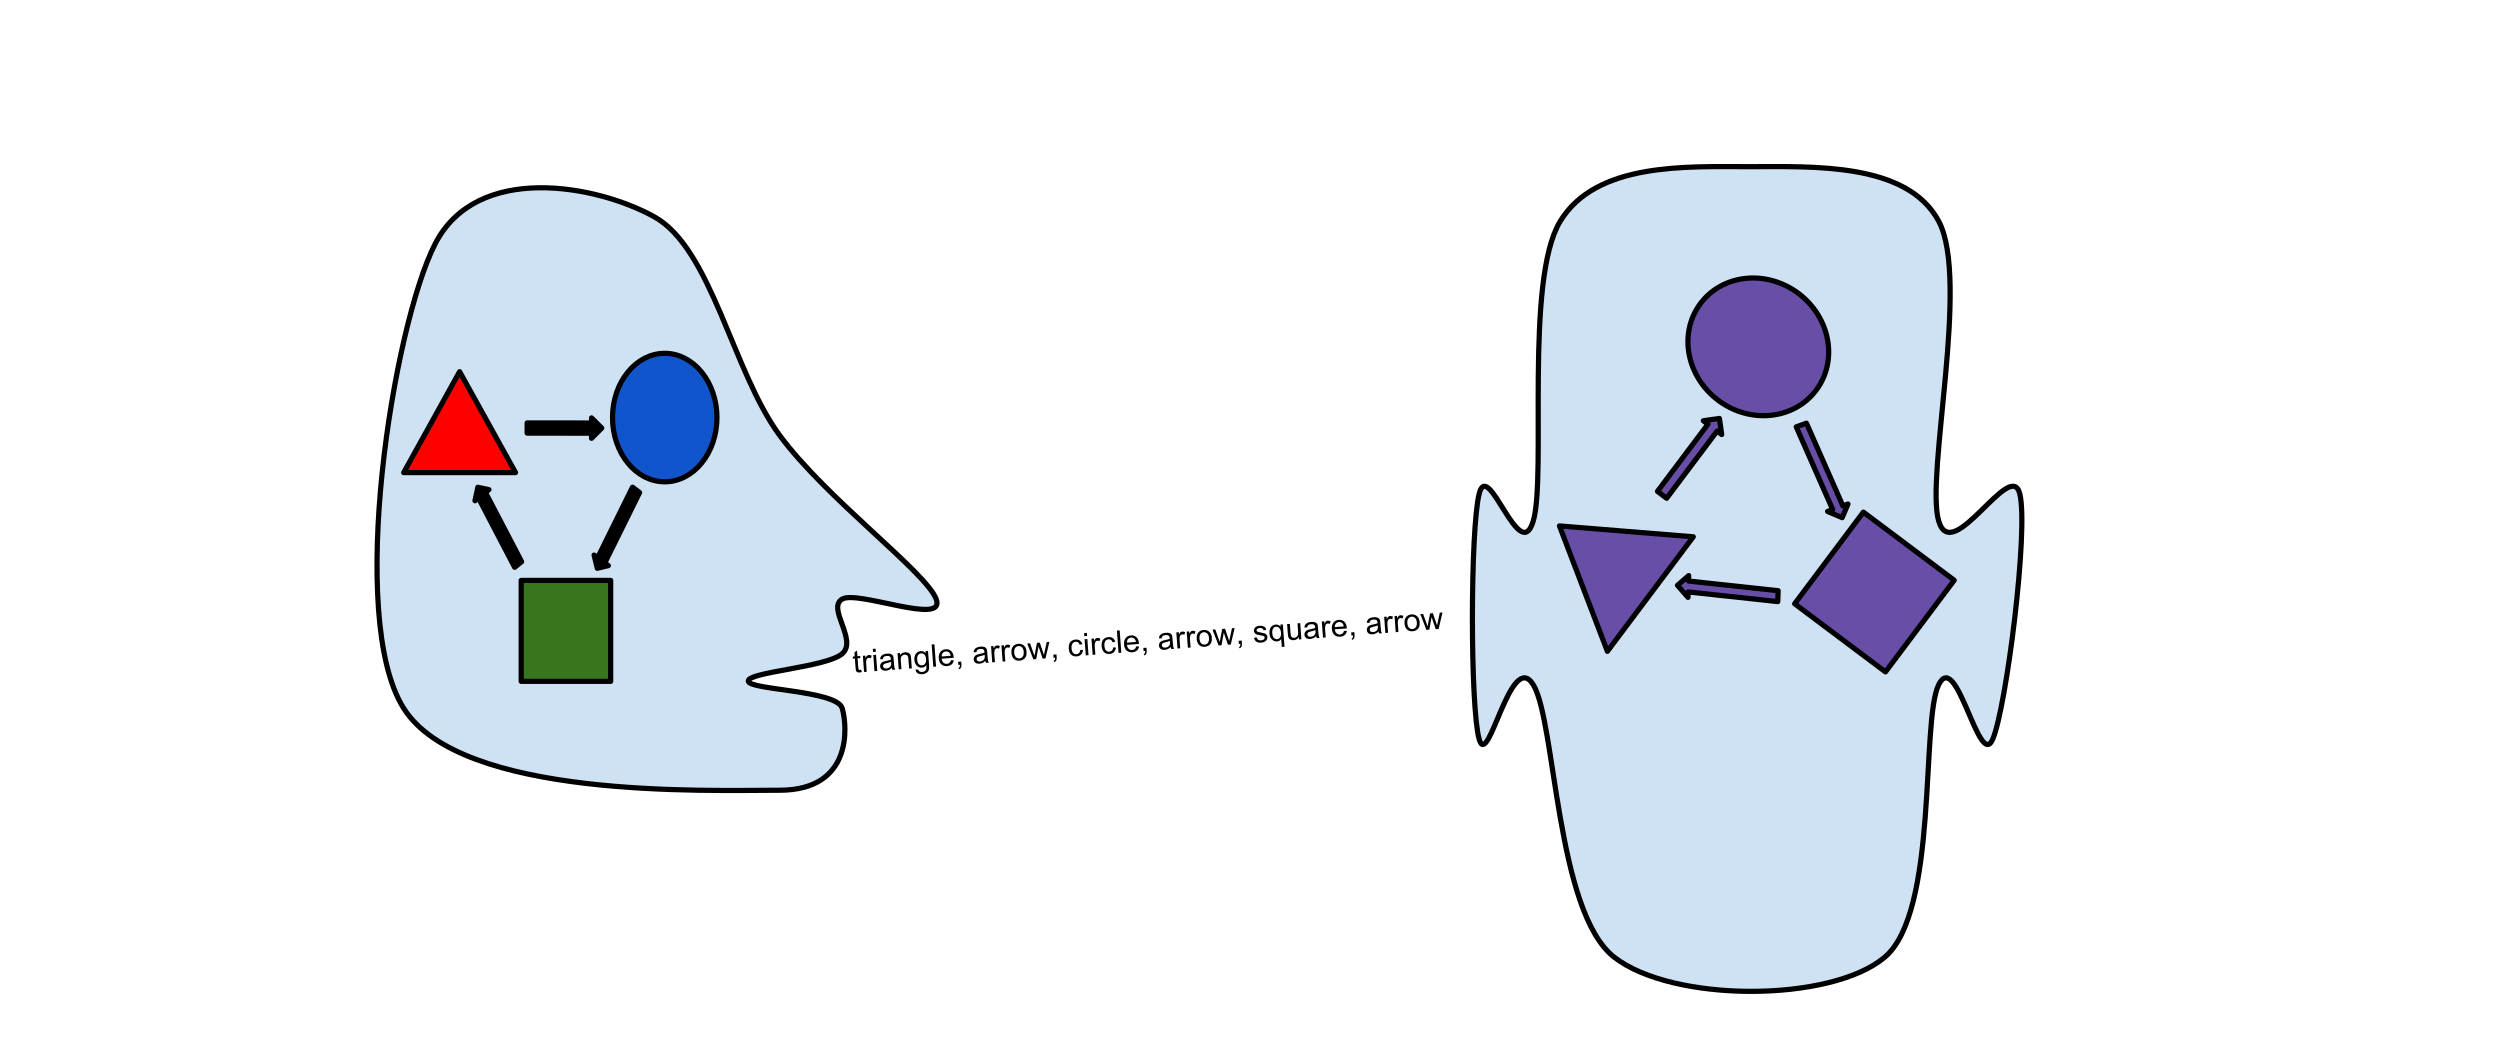 <?xml version="1.0" standalone="yes"?>

<svg version="1.1" viewBox="0.0 0.0 960.0 400.0" fill="none" stroke="none" stroke-linecap="square" stroke-miterlimit="10" clip-path="url(#p.0)" xmlns="http://www.w3.org/2000/svg" xmlns:xlink="http://www.w3.org/1999/xlink">
  <clipPath id="p.0">
    <path d="m0 0l960.0 0l0 720.0l-960.0 0l0 -720.0z" clip-rule="nonzero"></path>
  </clipPath>
  <path fill="#cfe2f3" d="m299.359 167.134c-18.042 -24.466 -26.061 -71.652 -48.112 -83.885c-22.051 -12.233 -68.159 -20.971 -84.196 10.486c-16.037 31.457 -34.079 143.303 -12.028 178.255c22.051 34.952 116.271 31.457 144.336 31.457c28.065 0 26.061 -24.466 24.056 -31.457c-2.005 -6.99 -36.084 -6.99 -36.084 -10.486c0 -3.495 30.07 -5.243 36.084 -10.486c6.014 -5.243 -6.014 -17.476 0 -20.971c6.014 -3.495 40.093 10.486 36.084 0c-4.009 -10.486 -42.098 -38.447 -60.14 -62.914z" fill-rule="nonzero"></path>
  <path stroke="#000000" stroke-width="2.0" stroke-linejoin="round" stroke-linecap="butt" d="m299.359 167.134c-18.042 -24.466 -26.061 -71.652 -48.112 -83.885c-22.051 -12.233 -68.159 -20.971 -84.196 10.486c-16.037 31.457 -34.079 143.303 -12.028 178.255c22.051 34.952 116.271 31.457 144.336 31.457c28.065 0 26.061 -24.466 24.056 -31.457c-2.005 -6.99 -36.084 -6.99 -36.084 -10.486c0 -3.495 30.07 -5.243 36.084 -10.486c6.014 -5.243 -6.014 -17.476 0 -20.971c6.014 -3.495 40.093 10.486 36.084 0c-4.009 -10.486 -42.098 -38.447 -60.14 -62.914z" fill-rule="nonzero"></path>
  <path fill="#ff0000" d="m155.019 181.484l21.473 -38.766l21.473 38.766z" fill-rule="nonzero"></path>
  <path stroke="#000000" stroke-width="2.0" stroke-linejoin="round" stroke-linecap="butt" d="m155.019 181.484l21.473 -38.766l21.473 38.766z" fill-rule="nonzero"></path><path fill="#1155cc" d="m235.207 160.345l0 0c0 -13.627 8.978 -24.674 20.052 -24.674l0 0c5.318 0 10.418 2.6 14.179 7.227c3.76 4.627 5.873 10.903 5.873 17.447l0 0c0 13.627 -8.978 24.674 -20.052 24.674l0 0c-11.074 0 -20.052 -11.047 -20.052 -24.674z" fill-rule="nonzero"></path><path stroke="#000000" stroke-width="2.0" stroke-linejoin="round" stroke-linecap="butt" d="m235.207 160.345l0 0c0 -13.627 8.978 -24.674 20.052 -24.674l0 0c5.318 0 10.418 2.6 14.179 7.227c3.76 4.627 5.873 10.903 5.873 17.447l0 0c0 13.627 -8.978 24.674 -20.052 24.674l0 0c-11.074 0 -20.052 -11.047 -20.052 -24.674z" fill-rule="nonzero"></path><path fill="#38761d" d="m200.134 222.879l34.366 0l0 38.759l-34.366 0z" fill-rule="nonzero"></path><path stroke="#000000" stroke-width="2.0" stroke-linejoin="round" stroke-linecap="butt" d="m200.134 222.879l34.366 0l0 38.759l-34.366 0z" fill-rule="nonzero"></path><path fill="#000000" d="m245.605 189.119l-13.383 27.076l1.361 1.014l-4.227 1.015l-1.218 -5.073l1.361 1.014l13.383 -27.076z" fill-rule="nonzero"></path><path stroke="#000000" stroke-width="2.0" stroke-linejoin="round" stroke-linecap="butt" d="m245.605 189.119l-13.383 27.076l1.361 1.014l-4.227 1.015l-1.218 -5.073l1.361 1.014l13.383 -27.076z" fill-rule="nonzero"></path><path fill="#000000" d="m202.422 162.4l24.733 0.027l0 -1.959l3.917 3.921l-3.917 3.913l0 -1.959l-24.733 -0.027z" fill-rule="nonzero"></path><path stroke="#000000" stroke-width="2.0" stroke-linejoin="round" stroke-linecap="butt" d="m202.422 162.4l24.733 0.027l0 -1.959l3.917 3.921l-3.917 3.913l0 -1.959l-24.733 -0.027z" fill-rule="nonzero"></path><path fill="#000000" d="m197.625 217.836l-13.893 -26.614l-1.339 1.069l1.093 -5.176l4.265 0.9l-1.339 1.069l13.893 26.614z" fill-rule="nonzero"></path><path stroke="#000000" stroke-width="2.0" stroke-linejoin="round" stroke-linecap="butt" d="m197.625 217.836l-13.893 -26.614l-1.339 1.069l1.093 -5.176l4.265 0.9l-1.339 1.069l13.893 26.614z" fill-rule="nonzero"></path><path fill="#000000" d="m330.708 257.17l0.224 0.908q-0.445 0.127 -0.788 0.153q-0.577 0.043 -0.901 -0.105q-0.325 -0.164 -0.488 -0.449q-0.147 -0.287 -0.217 -1.237l-0.264 -3.568l-0.763 0.057l-0.06 -0.81l0.764 -0.057l-0.114 -1.543l0.998 -0.701l0.16 2.166l1.06 -0.079l0.06 0.81l-1.06 0.079l0.269 3.631q0.033 0.452 0.089 0.573q0.072 0.12 0.202 0.189q0.13 0.069 0.364 0.051q0.187 -0.014 0.465 -0.066zm1.088 0.859l-0.459 -6.202l0.95 -0.071l0.069 0.935q0.31 -0.681 0.591 -0.906q0.295 -0.241 0.669 -0.269q0.53 -0.04 1.099 0.247l-0.286 1.008q-0.407 -0.205 -0.781 -0.177q-0.358 0.027 -0.623 0.266q-0.25 0.222 -0.331 0.605q-0.145 0.575 -0.097 1.229l0.241 3.257l-1.044 0.078zm3.456 -7.654l-0.09 -1.215l1.06 -0.079l0.09 1.215l-1.06 0.079zm0.545 7.355l-0.459 -6.202l1.06 -0.079l0.459 6.202l-1.06 0.079zm6.653 -1.265q-0.555 0.543 -1.086 0.786q-0.515 0.242 -1.138 0.289q-1.028 0.077 -1.611 -0.381q-0.582 -0.458 -0.64 -1.237q-0.033 -0.452 0.141 -0.841q0.174 -0.405 0.5 -0.648q0.326 -0.259 0.738 -0.4q0.289 -0.116 0.922 -0.241q1.252 -0.235 1.843 -0.498q-0.016 -0.218 -0.02 -0.265q-0.048 -0.654 -0.364 -0.897q-0.431 -0.313 -1.225 -0.253q-0.732 0.055 -1.071 0.346q-0.34 0.276 -0.463 0.943l-1.039 -0.063q0.092 -0.665 0.389 -1.095q0.297 -0.43 0.889 -0.693q0.592 -0.264 1.386 -0.323q0.795 -0.059 1.307 0.09q0.512 0.15 0.767 0.413q0.254 0.263 0.38 0.692q0.066 0.261 0.118 0.963l0.104 1.402q0.108 1.465 0.2 1.85q0.107 0.384 0.336 0.727l-1.106 0.083q-0.18 -0.316 -0.259 -0.748zm-0.268 -2.346q-0.559 0.277 -1.684 0.533q-0.647 0.142 -0.903 0.287q-0.257 0.129 -0.396 0.359q-0.124 0.229 -0.103 0.509q0.031 0.421 0.364 0.678q0.348 0.256 0.956 0.211q0.608 -0.045 1.056 -0.345q0.463 -0.301 0.647 -0.785q0.145 -0.371 0.094 -1.057l-0.029 -0.39zm2.928 2.915l-0.459 -6.202l0.935 -0.07l0.065 0.873q0.611 -1.064 1.904 -1.161q0.561 -0.042 1.043 0.126q0.498 0.166 0.756 0.476q0.258 0.31 0.384 0.739q0.069 0.293 0.123 1.025l0.283 3.818l-1.044 0.078l-0.279 -3.771q-0.048 -0.654 -0.196 -0.957q-0.148 -0.302 -0.473 -0.466q-0.327 -0.179 -0.747 -0.148q-0.67 0.05 -1.136 0.524q-0.452 0.457 -0.364 1.641l0.251 3.397l-1.044 0.078zm6.491 0.032l1.04 0.079q0.097 0.463 0.409 0.659q0.411 0.267 1.081 0.217q0.732 -0.055 1.1 -0.38q0.383 -0.326 0.485 -0.851q0.069 -0.334 -0.022 -1.361q-0.626 0.862 -1.654 0.938q-1.278 0.096 -2.047 -0.771q-0.77 -0.883 -0.865 -2.16q-0.066 -0.888 0.19 -1.659q0.271 -0.788 0.848 -1.239q0.578 -0.451 1.404 -0.512q1.106 -0.083 1.889 0.752l-0.055 -0.748l0.966 -0.072l0.397 5.36q0.107 1.449 -0.144 2.079q-0.251 0.63 -0.865 1.02q-0.612 0.406 -1.547 0.476q-1.106 0.083 -1.829 -0.365q-0.723 -0.447 -0.782 -1.461zm0.597 -3.789q0.09 1.215 0.615 1.74q0.525 0.525 1.257 0.47q0.732 -0.055 1.174 -0.652q0.457 -0.598 0.369 -1.783q-0.084 -1.138 -0.641 -1.676q-0.541 -0.539 -1.258 -0.486q-0.701 0.052 -1.157 0.666q-0.441 0.597 -0.358 1.719zm6.192 2.765l-0.635 -8.57l1.06 -0.079l0.635 8.57l-1.06 0.079zm6.78 -2.513l1.1 0.043q-0.179 0.969 -0.841 1.551q-0.662 0.582 -1.737 0.663q-1.356 0.101 -2.228 -0.679q-0.857 -0.782 -0.969 -2.294q-0.115 -1.558 0.631 -2.476q0.746 -0.933 2.023 -1.029q1.247 -0.093 2.088 0.69q0.857 0.782 0.971 2.325q0.007 0.093 0.021 0.28l-4.628 0.346q0.138 1.024 0.693 1.531q0.553 0.491 1.332 0.433q0.577 -0.043 0.96 -0.369q0.398 -0.343 0.583 -1.015zm-3.569 -1.441l3.459 -0.259q-0.121 -0.79 -0.477 -1.155q-0.559 -0.569 -1.354 -0.51q-0.732 0.055 -1.195 0.575q-0.447 0.519 -0.433 1.349zm6.399 3.235l-0.089 -1.2l1.2 -0.09l0.089 1.2q0.048 0.654 -0.155 1.077q-0.203 0.438 -0.685 0.694l-0.329 -0.43q0.317 -0.165 0.451 -0.472q0.135 -0.292 0.127 -0.824l-0.608 0.045zm10.379 -1.544q-0.555 0.543 -1.086 0.786q-0.515 0.242 -1.138 0.289q-1.028 0.077 -1.611 -0.381q-0.582 -0.458 -0.64 -1.237q-0.033 -0.452 0.141 -0.841q0.174 -0.405 0.5 -0.648q0.326 -0.259 0.738 -0.4q0.289 -0.116 0.922 -0.241q1.252 -0.235 1.843 -0.498q-0.016 -0.218 -0.02 -0.265q-0.048 -0.654 -0.364 -0.897q-0.431 -0.313 -1.225 -0.253q-0.732 0.055 -1.071 0.346q-0.34 0.276 -0.463 0.943l-1.039 -0.063q0.092 -0.665 0.389 -1.095q0.297 -0.43 0.889 -0.693q0.592 -0.264 1.386 -0.323q0.795 -0.059 1.307 0.09q0.512 0.15 0.767 0.413q0.254 0.263 0.38 0.692q0.066 0.261 0.118 0.963l0.104 1.402q0.108 1.465 0.2 1.85q0.107 0.384 0.336 0.727l-1.106 0.083q-0.18 -0.316 -0.259 -0.748zm-0.268 -2.346q-0.559 0.277 -1.684 0.533q-0.647 0.142 -0.903 0.287q-0.257 0.129 -0.396 0.359q-0.124 0.229 -0.103 0.509q0.031 0.421 0.364 0.678q0.348 0.256 0.956 0.211q0.608 -0.045 1.056 -0.345q0.463 -0.301 0.647 -0.785q0.145 -0.371 0.094 -1.057l-0.029 -0.39zm2.913 2.916l-0.459 -6.202l0.95 -0.071l0.069 0.935q0.31 -0.681 0.591 -0.906q0.295 -0.241 0.669 -0.269q0.53 -0.04 1.099 0.247l-0.286 1.008q-0.407 -0.205 -0.781 -0.177q-0.358 0.027 -0.623 0.266q-0.25 0.222 -0.331 0.605q-0.145 0.575 -0.097 1.229l0.241 3.257l-1.044 0.078zm3.985 -0.298l-0.459 -6.202l0.95 -0.071l0.069 0.935q0.31 -0.681 0.591 -0.906q0.296 -0.241 0.669 -0.269q0.53 -0.04 1.099 0.247l-0.286 1.008q-0.407 -0.205 -0.781 -0.177q-0.358 0.027 -0.623 0.266q-0.25 0.222 -0.331 0.605q-0.145 0.575 -0.097 1.229l0.241 3.257l-1.044 0.078zm3.381 -3.371q-0.128 -1.73 0.761 -2.627q0.744 -0.745 1.897 -0.831q1.278 -0.096 2.15 0.685q0.887 0.764 0.997 2.244q0.089 1.2 -0.219 1.912q-0.308 0.712 -0.98 1.154q-0.658 0.425 -1.468 0.486q-1.293 0.097 -2.165 -0.669q-0.857 -0.782 -0.973 -2.356zm1.075 -0.08q0.088 1.184 0.646 1.738q0.574 0.553 1.353 0.494q0.795 -0.059 1.265 -0.69q0.47 -0.631 0.38 -1.846q-0.085 -1.153 -0.659 -1.706q-0.558 -0.554 -1.337 -0.495q-0.779 0.058 -1.265 0.69q-0.472 0.615 -0.383 1.815zm7.337 2.569l-2.36 -6.06l1.091 -0.082l1.247 3.511l0.472 1.297q0.024 -0.096 0.233 -1.302l0.713 -3.704l1.075 -0.08l1.201 3.53l0.399 1.161l0.27 -1.227l0.794 -3.663l1.028 -0.077l-1.489 6.347l-1.091 0.082l-1.257 -3.651l-0.327 -1.025l-0.893 4.861l-1.106 0.083zm7.769 -0.581l-0.089 -1.2l1.2 -0.09l0.089 1.2q0.048 0.654 -0.155 1.077q-0.203 0.438 -0.685 0.694l-0.329 -0.43q0.317 -0.165 0.451 -0.472q0.135 -0.292 0.127 -0.824l-0.608 0.045zm10.267 -3.055l1.039 0.063q-0.093 1.072 -0.749 1.733q-0.656 0.66 -1.669 0.736q-1.278 0.096 -2.118 -0.672q-0.826 -0.784 -0.941 -2.343q-0.074 -0.997 0.198 -1.77q0.286 -0.789 0.929 -1.213q0.658 -0.425 1.468 -0.486q0.997 -0.075 1.674 0.392q0.691 0.45 0.949 1.386l-1.017 0.233q-0.186 -0.613 -0.583 -0.896q-0.398 -0.299 -0.928 -0.26q-0.795 0.059 -1.251 0.673q-0.457 0.598 -0.366 1.829q0.093 1.262 0.618 1.787q0.525 0.525 1.288 0.468q0.623 -0.047 1.001 -0.451q0.393 -0.405 0.459 -1.209zm1.556 -5.224l-0.09 -1.215l1.06 -0.079l0.09 1.215l-1.06 0.079zm0.545 7.355l-0.459 -6.202l1.06 -0.079l0.459 6.202l-1.06 0.079zm2.643 -0.198l-0.459 -6.202l0.95 -0.071l0.069 0.935q0.31 -0.681 0.591 -0.906q0.295 -0.241 0.669 -0.269q0.53 -0.04 1.099 0.247l-0.286 1.008q-0.407 -0.205 -0.781 -0.177q-0.358 0.027 -0.623 0.266q-0.25 0.222 -0.331 0.605q-0.145 0.575 -0.097 1.229l0.241 3.257l-1.044 0.078zm7.883 -2.877l1.039 0.063q-0.093 1.072 -0.749 1.733q-0.656 0.66 -1.669 0.736q-1.278 0.096 -2.118 -0.672q-0.826 -0.784 -0.941 -2.343q-0.074 -0.997 0.198 -1.77q0.286 -0.789 0.929 -1.213q0.658 -0.425 1.468 -0.486q0.997 -0.075 1.674 0.392q0.691 0.45 0.949 1.386l-1.017 0.233q-0.186 -0.613 -0.583 -0.896q-0.398 -0.299 -0.928 -0.26q-0.795 0.059 -1.251 0.673q-0.457 0.598 -0.366 1.829q0.093 1.262 0.618 1.787q0.525 0.525 1.288 0.468q0.623 -0.047 1.001 -0.451q0.393 -0.405 0.459 -1.209zm2.069 2.133l-0.635 -8.57l1.06 -0.079l0.635 8.57l-1.06 0.079zm6.78 -2.513l1.1 0.043q-0.179 0.969 -0.841 1.551q-0.662 0.582 -1.737 0.663q-1.356 0.101 -2.228 -0.679q-0.857 -0.782 -0.969 -2.294q-0.115 -1.558 0.631 -2.476q0.746 -0.933 2.023 -1.029q1.247 -0.093 2.088 0.69q0.857 0.782 0.971 2.325q0.007 0.093 0.021 0.28l-4.628 0.346q0.138 1.024 0.693 1.531q0.553 0.491 1.332 0.433q0.577 -0.043 0.96 -0.369q0.398 -0.343 0.583 -1.015zm-3.569 -1.441l3.459 -0.259q-0.121 -0.79 -0.477 -1.155q-0.559 -0.569 -1.354 -0.51q-0.732 0.055 -1.195 0.575q-0.447 0.519 -0.433 1.349zm6.399 3.235l-0.089 -1.2l1.2 -0.09l0.089 1.2q0.048 0.654 -0.155 1.077q-0.203 0.438 -0.685 0.694l-0.329 -0.43q0.317 -0.165 0.451 -0.472q0.135 -0.292 0.127 -0.824l-0.608 0.045zm10.379 -1.544q-0.555 0.543 -1.086 0.786q-0.515 0.242 -1.138 0.289q-1.028 0.077 -1.611 -0.381q-0.582 -0.458 -0.64 -1.237q-0.033 -0.452 0.141 -0.841q0.174 -0.405 0.5 -0.648q0.325 -0.259 0.738 -0.4q0.289 -0.116 0.922 -0.241q1.252 -0.235 1.843 -0.498q-0.016 -0.218 -0.02 -0.265q-0.048 -0.654 -0.364 -0.897q-0.43 -0.313 -1.225 -0.253q-0.732 0.055 -1.071 0.346q-0.34 0.276 -0.463 0.943l-1.039 -0.063q0.092 -0.665 0.389 -1.095q0.297 -0.43 0.889 -0.693q0.592 -0.264 1.386 -0.323q0.795 -0.059 1.307 0.09q0.512 0.15 0.767 0.413q0.254 0.263 0.38 0.692q0.066 0.261 0.118 0.963l0.104 1.402q0.108 1.465 0.2 1.85q0.107 0.384 0.336 0.727l-1.106 0.083q-0.18 -0.316 -0.259 -0.748zm-0.268 -2.346q-0.559 0.277 -1.684 0.533q-0.648 0.142 -0.903 0.287q-0.257 0.129 -0.396 0.359q-0.124 0.229 -0.103 0.509q0.031 0.421 0.364 0.678q0.348 0.256 0.956 0.211q0.608 -0.045 1.055 -0.345q0.463 -0.301 0.647 -0.785q0.145 -0.371 0.094 -1.057l-0.029 -0.39zm2.913 2.916l-0.459 -6.202l0.95 -0.071l0.069 0.935q0.31 -0.681 0.591 -0.906q0.296 -0.241 0.669 -0.269q0.53 -0.04 1.099 0.247l-0.286 1.008q-0.407 -0.205 -0.781 -0.177q-0.358 0.027 -0.623 0.266q-0.25 0.222 -0.331 0.605q-0.145 0.575 -0.097 1.229l0.241 3.257l-1.044 0.078zm3.985 -0.298l-0.459 -6.202l0.95 -0.071l0.069 0.935q0.31 -0.681 0.591 -0.906q0.295 -0.241 0.669 -0.269q0.53 -0.04 1.099 0.247l-0.286 1.008q-0.407 -0.205 -0.781 -0.177q-0.358 0.027 -0.623 0.266q-0.25 0.222 -0.331 0.605q-0.145 0.575 -0.097 1.229l0.241 3.257l-1.044 0.078zm3.381 -3.371q-0.128 -1.73 0.761 -2.627q0.744 -0.745 1.897 -0.831q1.278 -0.096 2.15 0.685q0.887 0.764 0.997 2.244q0.089 1.2 -0.219 1.912q-0.308 0.712 -0.98 1.154q-0.658 0.425 -1.468 0.486q-1.293 0.097 -2.165 -0.669q-0.857 -0.782 -0.973 -2.356zm1.075 -0.08q0.088 1.184 0.646 1.738q0.574 0.553 1.353 0.494q0.795 -0.059 1.265 -0.69q0.47 -0.631 0.38 -1.846q-0.085 -1.153 -0.659 -1.706q-0.558 -0.554 -1.337 -0.495q-0.779 0.058 -1.265 0.69q-0.471 0.615 -0.383 1.815zm7.337 2.569l-2.36 -6.06l1.091 -0.082l1.247 3.511l0.472 1.297q0.024 -0.096 0.233 -1.302l0.713 -3.704l1.075 -0.08l1.201 3.53l0.399 1.161l0.27 -1.227l0.794 -3.663l1.028 -0.077l-1.488 6.347l-1.091 0.082l-1.257 -3.651l-0.327 -1.025l-0.893 4.861l-1.106 0.083zm7.769 -0.581l-0.089 -1.2l1.2 -0.09l0.089 1.2q0.048 0.654 -0.155 1.077q-0.203 0.438 -0.685 0.694l-0.33 -0.43q0.317 -0.165 0.451 -0.472q0.135 -0.292 0.127 -0.824l-0.608 0.045zm5.827 -2.3l1.017 -0.233q0.14 0.616 0.553 0.914q0.429 0.297 1.162 0.242q0.717 -0.054 1.039 -0.36q0.336 -0.323 0.306 -0.728q-0.027 -0.358 -0.353 -0.538q-0.229 -0.124 -1.102 -0.278q-1.175 -0.21 -1.642 -0.379q-0.452 -0.186 -0.714 -0.542q-0.261 -0.357 -0.296 -0.824q-0.03 -0.405 0.13 -0.778q0.16 -0.372 0.47 -0.631q0.237 -0.19 0.648 -0.346q0.411 -0.156 0.91 -0.193q0.717 -0.054 1.278 0.124q0.576 0.161 0.867 0.499q0.291 0.339 0.429 0.924l-1.018 0.217q-0.097 -0.463 -0.459 -0.702q-0.348 -0.256 -0.971 -0.209q-0.717 0.054 -1.01 0.326q-0.294 0.257 -0.27 0.584q0.015 0.203 0.151 0.349q0.153 0.161 0.426 0.25q0.16 0.051 0.954 0.195q1.145 0.228 1.595 0.382q0.45 0.154 0.726 0.494q0.276 0.34 0.316 0.885q0.039 0.53 -0.238 1.021q-0.263 0.474 -0.819 0.782q-0.558 0.292 -1.29 0.347q-1.215 0.091 -1.891 -0.36q-0.661 -0.468 -0.905 -1.436zm10.675 3.463l-0.225 -3.039q-0.224 0.361 -0.659 0.629q-0.42 0.251 -0.919 0.288q-1.106 0.083 -1.966 -0.73q-0.86 -0.829 -0.975 -2.371q-0.069 -0.935 0.204 -1.692q0.272 -0.772 0.852 -1.192q0.594 -0.436 1.327 -0.491q1.153 -0.086 1.879 0.831l-0.061 -0.826l0.95 -0.071l0.636 8.586l-1.044 0.078zm-3.664 -5.257q0.089 1.2 0.631 1.755q0.558 0.554 1.259 0.501q0.67 -0.05 1.111 -0.647q0.44 -0.613 0.355 -1.766q-0.092 -1.247 -0.653 -1.831q-0.545 -0.586 -1.246 -0.534q-0.67 0.05 -1.109 0.678q-0.44 0.613 -0.349 1.844zm10.252 2.367l-0.068 -0.919q-0.654 1.114 -1.9 1.208q-0.545 0.041 -1.043 -0.126q-0.484 -0.183 -0.74 -0.477q-0.258 -0.31 -0.386 -0.77q-0.084 -0.291 -0.135 -0.977l-0.284 -3.833l1.06 -0.079l0.255 3.444q0.06 0.81 0.144 1.102q0.124 0.398 0.454 0.624q0.345 0.209 0.828 0.173q0.467 -0.035 0.855 -0.299q0.402 -0.281 0.542 -0.714q0.156 -0.435 0.097 -1.229l-0.246 -3.319l1.044 -0.078l0.459 6.202l-0.935 0.07zm6.583 -1.26q-0.555 0.543 -1.086 0.786q-0.515 0.242 -1.138 0.289q-1.028 0.077 -1.611 -0.381q-0.582 -0.458 -0.64 -1.237q-0.033 -0.452 0.141 -0.841q0.174 -0.405 0.5 -0.648q0.326 -0.259 0.738 -0.4q0.289 -0.116 0.922 -0.241q1.252 -0.235 1.843 -0.498q-0.016 -0.218 -0.02 -0.265q-0.048 -0.654 -0.364 -0.897q-0.431 -0.313 -1.225 -0.253q-0.732 0.055 -1.071 0.346q-0.34 0.276 -0.463 0.943l-1.039 -0.063q0.092 -0.665 0.389 -1.095q0.297 -0.43 0.889 -0.693q0.592 -0.264 1.386 -0.323q0.795 -0.059 1.307 0.09q0.512 0.15 0.767 0.413q0.254 0.263 0.38 0.692q0.066 0.261 0.118 0.963l0.104 1.402q0.108 1.465 0.2 1.85q0.107 0.384 0.336 0.727l-1.106 0.083q-0.18 -0.316 -0.259 -0.748zm-0.268 -2.346q-0.559 0.277 -1.684 0.533q-0.647 0.142 -0.903 0.287q-0.257 0.129 -0.396 0.359q-0.124 0.229 -0.103 0.509q0.031 0.421 0.364 0.678q0.348 0.256 0.956 0.211q0.608 -0.045 1.056 -0.345q0.463 -0.301 0.647 -0.785q0.145 -0.371 0.094 -1.057l-0.029 -0.39zm2.913 2.916l-0.459 -6.202l0.95 -0.071l0.069 0.935q0.31 -0.681 0.591 -0.906q0.295 -0.241 0.669 -0.269q0.53 -0.04 1.099 0.247l-0.286 1.008q-0.407 -0.205 -0.781 -0.177q-0.358 0.027 -0.623 0.266q-0.25 0.222 -0.331 0.605q-0.145 0.575 -0.097 1.229l0.241 3.257l-1.044 0.078zm8.091 -2.611l1.1 0.043q-0.179 0.969 -0.841 1.551q-0.662 0.582 -1.737 0.663q-1.356 0.101 -2.228 -0.679q-0.857 -0.782 -0.969 -2.294q-0.115 -1.558 0.631 -2.476q0.746 -0.933 2.023 -1.029q1.247 -0.093 2.088 0.69q0.857 0.782 0.971 2.325q0.007 0.093 0.021 0.28l-4.628 0.346q0.138 1.024 0.693 1.531q0.553 0.491 1.332 0.433q0.577 -0.043 0.96 -0.369q0.398 -0.343 0.583 -1.015zm-3.569 -1.441l3.459 -0.259q-0.121 -0.79 -0.477 -1.155q-0.559 -0.569 -1.354 -0.51q-0.732 0.055 -1.195 0.575q-0.447 0.519 -0.433 1.349zm6.399 3.235l-0.089 -1.2l1.2 -0.09l0.089 1.2q0.048 0.654 -0.155 1.077q-0.203 0.438 -0.685 0.694l-0.33 -0.43q0.317 -0.165 0.451 -0.472q0.135 -0.292 0.127 -0.824l-0.608 0.045zm10.379 -1.544q-0.555 0.543 -1.086 0.786q-0.515 0.242 -1.138 0.289q-1.028 0.077 -1.611 -0.381q-0.582 -0.458 -0.64 -1.237q-0.033 -0.452 0.141 -0.841q0.174 -0.405 0.5 -0.648q0.325 -0.259 0.738 -0.4q0.289 -0.116 0.922 -0.241q1.252 -0.235 1.843 -0.498q-0.016 -0.218 -0.02 -0.265q-0.048 -0.654 -0.364 -0.897q-0.43 -0.313 -1.225 -0.253q-0.732 0.055 -1.071 0.346q-0.34 0.276 -0.463 0.943l-1.039 -0.063q0.092 -0.665 0.389 -1.095q0.297 -0.43 0.889 -0.693q0.592 -0.264 1.386 -0.323q0.795 -0.059 1.307 0.09q0.512 0.15 0.767 0.413q0.255 0.263 0.38 0.692q0.066 0.261 0.118 0.963l0.104 1.402q0.108 1.465 0.2 1.85q0.107 0.384 0.336 0.727l-1.106 0.083q-0.18 -0.316 -0.259 -0.748zm-0.268 -2.346q-0.559 0.277 -1.684 0.533q-0.648 0.142 -0.903 0.287q-0.257 0.129 -0.396 0.359q-0.124 0.229 -0.103 0.509q0.031 0.421 0.364 0.678q0.348 0.256 0.956 0.211q0.608 -0.045 1.056 -0.345q0.463 -0.301 0.647 -0.785q0.145 -0.371 0.094 -1.057l-0.029 -0.39zm2.913 2.916l-0.459 -6.202l0.951 -0.071l0.069 0.935q0.31 -0.681 0.591 -0.906q0.296 -0.241 0.669 -0.269q0.53 -0.04 1.099 0.247l-0.286 1.008q-0.407 -0.205 -0.781 -0.177q-0.358 0.027 -0.623 0.266q-0.25 0.222 -0.331 0.605q-0.145 0.575 -0.097 1.229l0.241 3.257l-1.044 0.078zm3.985 -0.298l-0.459 -6.202l0.951 -0.071l0.069 0.935q0.31 -0.681 0.591 -0.906q0.295 -0.241 0.669 -0.269q0.53 -0.04 1.099 0.247l-0.286 1.008q-0.407 -0.205 -0.781 -0.177q-0.358 0.027 -0.623 0.266q-0.25 0.222 -0.331 0.605q-0.145 0.575 -0.097 1.229l0.241 3.257l-1.044 0.078zm3.381 -3.371q-0.128 -1.73 0.761 -2.627q0.744 -0.745 1.897 -0.831q1.278 -0.096 2.15 0.685q0.887 0.764 0.997 2.244q0.089 1.2 -0.219 1.912q-0.308 0.712 -0.98 1.154q-0.658 0.425 -1.468 0.486q-1.293 0.097 -2.165 -0.669q-0.857 -0.782 -0.974 -2.356zm1.075 -0.08q0.088 1.184 0.646 1.738q0.574 0.553 1.353 0.494q0.795 -0.059 1.265 -0.69q0.47 -0.631 0.38 -1.846q-0.085 -1.153 -0.659 -1.706q-0.558 -0.554 -1.337 -0.495q-0.779 0.058 -1.265 0.69q-0.471 0.615 -0.383 1.815zm7.337 2.569l-2.36 -6.06l1.091 -0.082l1.247 3.511l0.472 1.297q0.024 -0.096 0.233 -1.302l0.713 -3.704l1.075 -0.08l1.201 3.53l0.399 1.161l0.27 -1.227l0.794 -3.663l1.028 -0.077l-1.489 6.347l-1.091 0.082l-1.257 -3.651l-0.327 -1.025l-0.893 4.861l-1.106 0.083z" fill-rule="nonzero"></path><path fill="#cfe2f3" d="m671.8 64.0c-24.22 0 -58.82 -1.745 -72.66 20.938c-13.84 22.682 -5.19 97.708 -10.38 115.157c-5.19 17.449 -17.3 -24.424 -20.76 -10.465c-3.46 13.959 -3.46 82.006 0 94.219c3.46 12.214 12.11 -34.895 20.76 -20.938c8.65 13.958 8.65 87.237 31.14 104.685c22.49 17.447 83.04 17.448 103.8 0c20.76 -17.448 13.84 -90.73 20.76 -104.688c6.92 -13.958 15.57 33.151 20.76 20.938c5.19 -12.214 13.84 -80.261 10.38 -94.219c-3.46 -13.958 -25.95 27.917 -31.14 10.469c-5.19 -17.448 12.11 -92.474 0 -115.157c-12.11 -22.682 -48.44 -20.938 -72.66 -20.938z" fill-rule="nonzero"></path><path stroke="#000000" stroke-width="2.0" stroke-linejoin="round" stroke-linecap="butt" d="m671.8 64.0c-24.22 0 -58.82 -1.745 -72.66 20.938c-13.84 22.682 -5.19 97.708 -10.38 115.157c-5.19 17.449 -17.3 -24.424 -20.76 -10.465c-3.46 13.959 -3.46 82.006 0 94.219c3.46 12.214 12.11 -34.895 20.76 -20.938c8.65 13.958 8.65 87.237 31.14 104.685c22.49 17.447 83.04 17.448 103.8 0c20.76 -17.448 13.84 -90.73 20.76 -104.688c6.92 -13.958 15.57 33.151 20.76 20.938c5.19 -12.214 13.84 -80.261 10.38 -94.219c-3.46 -13.958 -25.95 27.917 -31.14 10.469c-5.19 -17.448 12.11 -92.474 0 -115.157c-12.11 -22.682 -48.44 -20.938 -72.66 -20.938z" fill-rule="nonzero"></path><path fill="#674ea7" d="m617.232 250.107l-18.398 -48.155l51.381 4.177z" fill-rule="nonzero"></path><path stroke="#000000" stroke-width="2.0" stroke-linejoin="round" stroke-linecap="butt" d="m617.232 250.107l-18.398 -48.155l51.381 4.177z" fill-rule="nonzero"></path><path fill="#674ea7" d="m659.791 153.722l0 0c-12.264 -9.198 -15.311 -25.847 -6.806 -37.188l0 0c4.084 -5.446 10.341 -8.914 17.394 -9.642c7.053 -0.728 14.323 1.345 20.213 5.762l0 0c12.264 9.198 15.311 25.847 6.806 37.188l0 0c-8.505 11.341 -25.342 13.078 -37.606 3.88z" fill-rule="nonzero"></path><path stroke="#000000" stroke-width="2.0" stroke-linejoin="round" stroke-linecap="butt" d="m659.791 153.722l0 0c-12.264 -9.198 -15.311 -25.847 -6.806 -37.188l0 0c4.084 -5.446 10.341 -8.914 17.394 -9.642c7.053 -0.728 14.323 1.345 20.213 5.762l0 0c12.264 9.198 15.311 25.847 6.806 37.188l0 0c-8.505 11.341 -25.342 13.078 -37.606 3.88z" fill-rule="nonzero"></path><path fill="#674ea7" d="m689.136 231.847l26.394 -35.193l34.883 26.161l-26.394 35.193z" fill-rule="nonzero"></path><path stroke="#000000" stroke-width="2.0" stroke-linejoin="round" stroke-linecap="butt" d="m689.136 231.847l26.394 -35.193l34.883 26.161l-26.394 35.193z" fill-rule="nonzero"></path><path fill="#674ea7" d="m693.674 162.496l13.995 31.763l1.959 -0.71l-2.237 5.232l-5.597 -2.394l1.959 -0.71l-13.995 -31.763z" fill-rule="nonzero"></path><path stroke="#000000" stroke-width="2.0" stroke-linejoin="round" stroke-linecap="butt" d="m693.674 162.496l13.995 31.763l1.959 -0.71l-2.237 5.232l-5.597 -2.394l1.959 -0.71l-13.995 -31.763z" fill-rule="nonzero"></path><path fill="#674ea7" d="m636.462 188.683l19.384 -25.795l-1.763 -1.322l6.173 -0.879l0.878 6.167l-1.763 -1.322l-19.384 25.795z" fill-rule="nonzero"></path><path stroke="#000000" stroke-width="2.0" stroke-linejoin="round" stroke-linecap="butt" d="m636.462 188.683l19.384 -25.795l-1.763 -1.322l6.173 -0.879l0.878 6.167l-1.763 -1.322l-19.384 25.795z" fill-rule="nonzero"></path><path fill="#674ea7" d="m682.67 231.013l-34.411 -3.714l-0.066 2.093l-4.031 -4.635l4.297 -3.737l-0.066 2.093l34.411 3.714z" fill-rule="nonzero"></path><path stroke="#000000" stroke-width="2.0" stroke-linejoin="round" stroke-linecap="butt" d="m682.67 231.013l-34.411 -3.714l-0.066 2.093l-4.031 -4.635l4.297 -3.737l-0.066 2.093l34.411 3.714z" fill-rule="nonzero"></path></svg>

